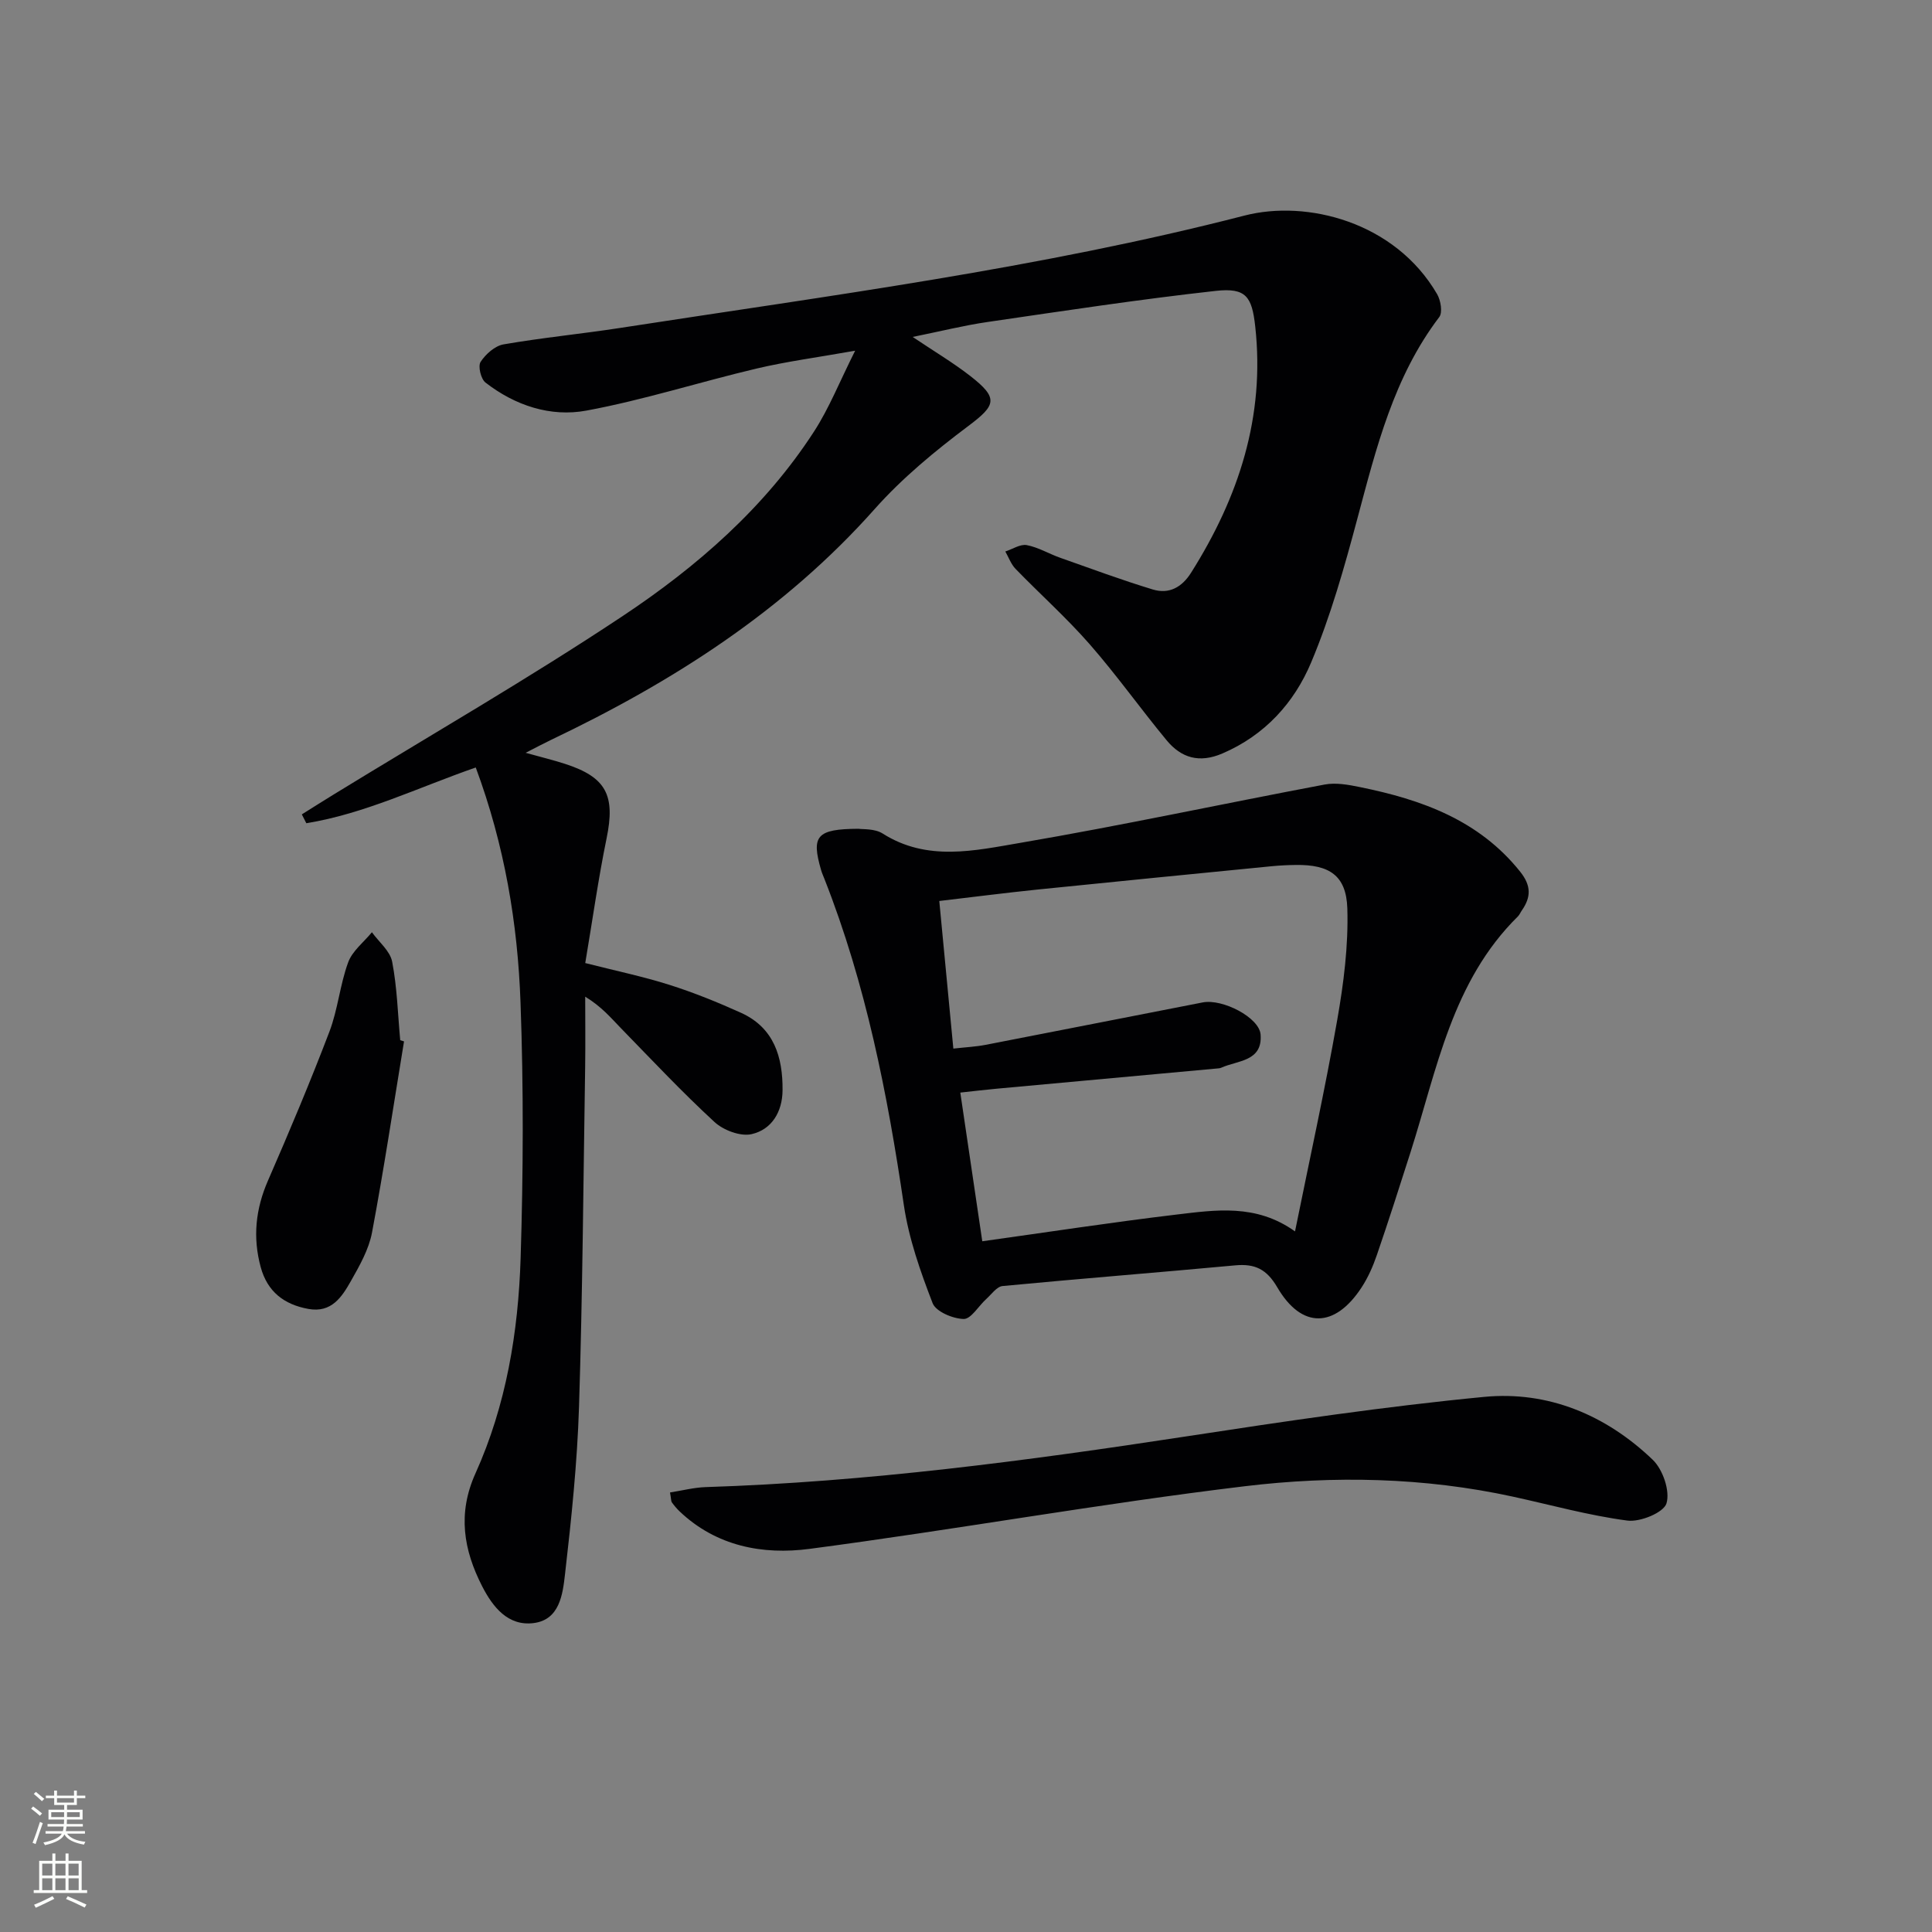 <svg enable-background="new 0 0 400 400" viewBox="0 0 400 400" xmlns="http://www.w3.org/2000/svg"><rect x="0" y="0" width="400" height="400" fill="#808080" stroke="none"/><g fill="#010103"><path d="m98.5 158.9c-11.97 4.16-23.01 9.58-35.08 11.54-.31-.61-.62-1.22-.93-1.83 2.2-1.38 4.39-2.77 6.61-4.13 19.97-12.25 40.3-23.96 59.8-36.92 15.41-10.24 29.43-22.45 39.65-38.24 3.12-4.82 5.26-10.26 8.5-16.71-7.83 1.39-14.21 2.23-20.43 3.7-11.77 2.78-23.34 6.5-35.21 8.7-7.42 1.38-14.78-1.05-20.9-5.81-.95-.74-1.58-3.38-1.01-4.27 1.04-1.6 2.96-3.32 4.75-3.63 8.02-1.39 16.14-2.17 24.18-3.41 43.26-6.69 86.7-12.3 129.24-23.26 12.88-3.32 31.14 1.27 39.87 16.27.75 1.29 1.17 3.79.44 4.75-9.43 12.41-13.03 27.07-16.95 41.72-2.69 10.07-5.54 20.2-9.57 29.78-3.51 8.35-9.57 15.07-18.38 18.85-4.78 2.05-8.51.93-11.55-2.74-5.4-6.53-10.32-13.47-15.9-19.85-4.8-5.49-10.28-10.38-15.37-15.63-.94-.97-1.43-2.39-2.12-3.6 1.49-.48 3.09-1.57 4.44-1.32 2.39.45 4.59 1.8 6.92 2.62 6.38 2.25 12.73 4.61 19.19 6.57 3.32 1 5.98-.41 7.92-3.49 9.84-15.6 15.34-32.29 13.27-50.99-.68-6.15-1.9-8.03-8.13-7.35-15.82 1.75-31.56 4.15-47.32 6.45-4.88.71-9.69 1.92-15.47 3.09 4.48 3.01 8.37 5.32 11.92 8.08 5.92 4.61 5.34 6.05-.4 10.36-6.89 5.17-13.67 10.76-19.37 17.17-18.75 21.09-41.86 35.82-67.01 47.81-1.49.71-2.94 1.49-5.27 2.68 3.23.9 5.71 1.5 8.12 2.28 8.6 2.77 10.47 6.54 8.64 15.42-1.73 8.42-2.92 16.96-4.42 25.83 6.37 1.62 12 2.79 17.45 4.52 5.04 1.6 9.98 3.6 14.8 5.78 6.84 3.1 8.66 9.17 8.6 16.05-.04 4.45-2.23 8.12-6.4 9.07-2.3.53-5.84-.8-7.69-2.51-6.72-6.19-12.99-12.87-19.38-19.43-2.07-2.13-3.97-4.43-7.39-6.52 0 4.83.06 9.67-.01 14.5-.37 23.47-.53 46.95-1.27 70.42-.37 11.6-1.58 23.2-2.91 34.74-.47 4.08-1.11 9.35-6.48 10.03-5.32.68-8.47-3.34-10.66-7.61-3.85-7.52-5.14-15.07-1.39-23.38 6.36-14.1 8.87-29.27 9.35-44.59.55-17.6.62-35.25-.02-52.85-.58-16.41-3.3-32.62-9.27-48.71z"/><path d="m177.76 171.59c.8.14 3.3-.08 4.98.98 9.22 5.86 19.07 3.54 28.52 1.93 21.07-3.6 41.98-8.11 62.99-12.07 2.33-.44 4.93.04 7.32.53 12.75 2.59 24.62 6.81 33.17 17.52 2.29 2.87 2.27 5.24.35 8-.29.41-.48.9-.82 1.25-13.64 13.44-16.76 31.66-22.23 48.81-2.27 7.12-4.55 14.24-6.98 21.31-.8 2.34-1.83 4.67-3.18 6.73-5.53 8.44-12.4 8.57-17.43-.05-2.21-3.78-4.64-4.93-8.72-4.55-16.05 1.49-32.12 2.75-48.16 4.28-1.21.12-2.31 1.73-3.4 2.71-1.58 1.43-3.13 4.14-4.65 4.11-2.24-.05-5.75-1.52-6.43-3.27-2.54-6.57-4.94-13.39-5.96-20.32-3.39-23.04-7.87-45.76-16.44-67.52-.24-.62-.52-1.22-.7-1.86-2.04-7.04-.96-8.48 7.77-8.52zm90.36 83.36c3-14.83 6.18-29.23 8.73-43.73 1.34-7.62 2.34-15.45 2.1-23.15-.22-6.86-3.77-9.08-10.65-8.99-1.66.02-3.33.1-4.99.26-16.19 1.6-32.39 3.18-48.58 4.84-6.69.69-13.35 1.55-20.26 2.36.99 10.42 1.93 20.29 2.91 30.56 2.49-.28 4.62-.38 6.7-.78 14.98-2.9 29.95-5.87 44.93-8.78 4.12-.8 11.7 3.13 11.98 6.63.45 5.63-4.76 5.36-8.15 6.89-.29.13-.65.14-.98.17-15.19 1.39-30.38 2.78-45.57 4.18-2.4.22-4.79.51-7.47.8 1.56 10.58 3.03 20.5 4.55 30.78 13.79-1.92 26.91-3.94 40.07-5.51 8.2-.97 16.6-2.31 24.68 3.47z"/><path d="m138.72 309c2.6-.41 4.97-1.03 7.36-1.11 33.43-1.07 66.5-5.45 99.52-10.5 20.51-3.14 41.06-6.2 61.69-8.18 13.25-1.27 25.22 3.76 34.87 13 2.11 2.01 3.64 6.47 2.87 9.04-.57 1.91-5.44 3.92-8.1 3.57-7.99-1.05-15.82-3.24-23.72-4.96-18.37-4-37.07-4.37-55.5-2.15-30.12 3.62-60.03 9.01-90.12 12.97-9.62 1.27-19.27-.52-26.88-7.76-.6-.57-1.13-1.21-1.61-1.87-.17-.24-.13-.64-.38-2.05z"/><path d="m83.65 215.61c-2.17 13.2-4.16 26.44-6.63 39.58-.66 3.49-2.56 6.84-4.35 10-1.87 3.31-4.02 6.68-8.82 5.81-5.04-.91-8.49-3.57-9.87-8.64-1.68-6.17-1.07-12.05 1.51-17.95 4.44-10.18 8.75-20.43 12.71-30.81 1.76-4.61 2.18-9.73 3.89-14.37.87-2.36 3.23-4.17 4.91-6.22 1.45 2.02 3.76 3.87 4.19 6.09 1.03 5.33 1.17 10.83 1.67 16.26.26.08.52.17.79.25z"/></g><path d="m6.44 374.46.42-.45c.65.47 1.27.95 1.85 1.44l-.45.49c-.65-.56-1.25-1.06-1.82-1.48m.93 7.33-.63-.26c.55-1.36 1.05-2.8 1.53-4.33.19.1.38.19.59.27-.47 1.29-.96 2.73-1.49 4.32m-.38-10.38.44-.42c.43.34 1.01.82 1.74 1.44l-.49.49c-.53-.51-1.09-1.01-1.69-1.51m2.5.35h1.72v-1.04h.59v1.04h3.52v-1.04h.59v1.04h1.75v.53h-1.75v1.42h-2.03v.97h3.22v2.03h-3.24c0 .35-.01.66-.03.93h3.32v.53h-3.37c-.03.27-.08.58-.15.94h3.96v.53h-3.71c.67.92 1.93 1.48 3.79 1.68-.13.24-.23.44-.29.59-2.13-.38-3.48-1.08-4.04-2.12-.43.97-1.77 1.72-4.03 2.23-.09-.19-.2-.37-.33-.55 2.1-.42 3.37-1.03 3.81-1.83h-3.36v-.53h3.58c.08-.29.13-.61.16-.94h-3.33v-.53h3.39c.02-.27.04-.58.04-.93h-3.23v-2.03h3.25v-.97h-2.07v-1.42h-1.73zm1.12 3.44v1h2.65c.01-.3.02-.44.01-.4v-.25-.35zm1.19-2h3.52v-.91h-3.52zm4.71 2h-2.63v.59c0 .15-.01.28-.01.4h2.64z" fill="#fbfcfa"/><path d="m13.56 383.74h.63v1.52h2.72v6.07h1.13v.6h-11.06v-.6h1.13v-6.07h2.73v-1.52h.63v1.52h2.1v-1.52zm-2.69 8.83.38.56c-1.24.63-2.53 1.25-3.85 1.85-.1-.21-.21-.42-.34-.63 1.37-.55 2.63-1.15 3.81-1.78m-2.13-4.27h2.1v-2.45h-2.1zm0 3.04h2.1v-2.46h-2.1zm2.72-3.04h2.1v-2.45h-2.1zm0 3.04h2.1v-2.46h-2.1zm6.07 3.6c-1.41-.71-2.7-1.3-3.86-1.78l.35-.56c1.45.62 2.75 1.19 3.88 1.72zm-1.25-9.09h-2.1v2.45h2.1zm-2.09 5.49h2.1v-2.46h-2.1z" fill="#fbfcfa"/></svg>